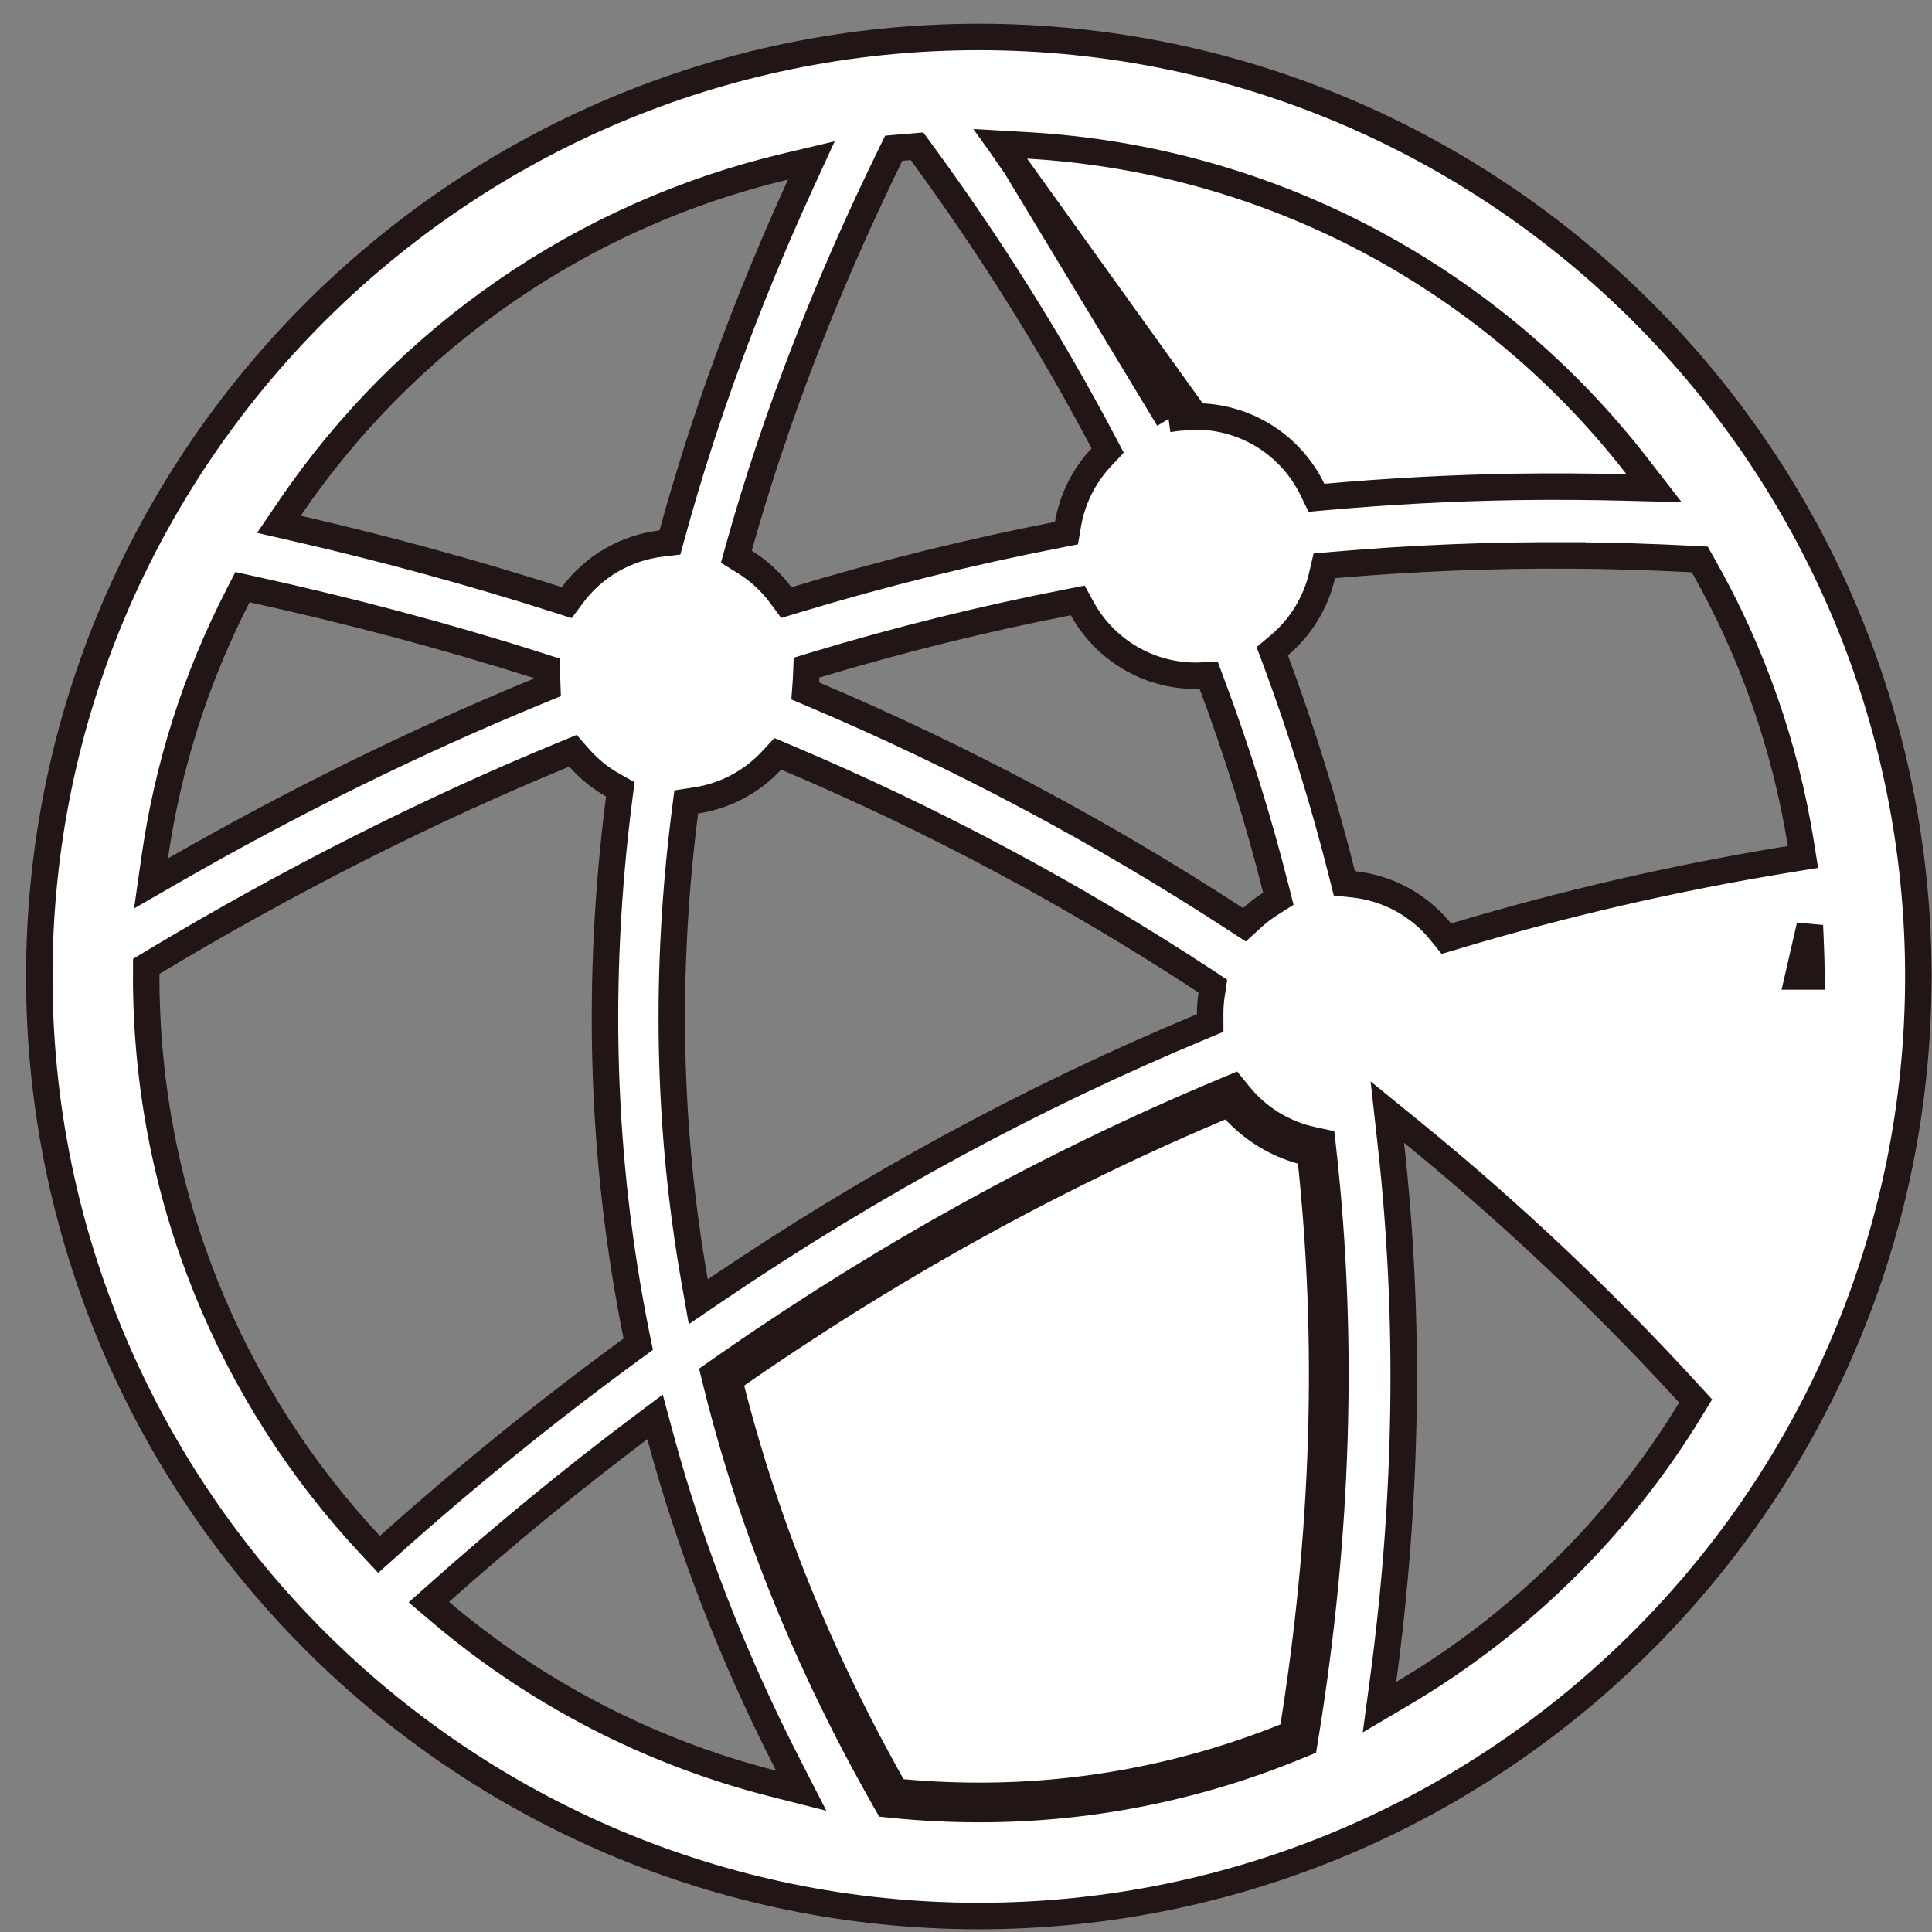 <svg width="73" height="73" viewBox="0 0 73 73" fill="none" xmlns="http://www.w3.org/2000/svg">
<rect x="0" y="0" width="73" height="73" fill="#808080" stroke="none"/>
<g clipPath="url(#clip0_450_2572)">
<path d="M37.793 5.434L38.817 5.493C48.196 6.029 56.454 10.654 61.854 17.615L62.5 18.448L61.446 18.421C60.05 18.385 58.661 18.377 57.278 18.397C54.877 18.437 52.477 18.564 50.085 18.778L49.742 18.809L49.591 18.498C49.19 17.67 48.563 16.972 47.784 16.483C47.004 15.995 46.103 15.735 45.183 15.735L37.793 5.434ZM37.793 5.434L38.378 6.277M37.793 5.434L38.378 6.277M38.378 6.277C40.434 9.242 42.308 12.328 43.99 15.52L44.154 15.831M38.378 6.277L44.154 15.831M44.154 15.831L44.502 15.783M44.154 15.831L44.502 15.783M44.502 15.783C44.727 15.751 44.955 15.735 45.183 15.735L44.502 15.783ZM59.388 20.987C56.361 20.967 53.367 21.091 50.4 21.348L50.038 21.38L49.956 21.734C49.718 22.767 49.151 23.695 48.341 24.379L48.072 24.606L48.195 24.935C49.181 27.588 50.021 30.293 50.711 33.038L50.796 33.377L51.143 33.414C51.783 33.482 52.404 33.675 52.969 33.983C53.534 34.291 54.033 34.707 54.438 35.208L54.649 35.469L54.97 35.373C59.078 34.142 63.298 33.165 67.632 32.46L68.124 32.38L68.046 31.888C67.457 28.192 66.208 24.631 64.36 21.377L64.225 21.138L63.951 21.124C62.423 21.044 60.902 20.996 59.388 20.987ZM59.388 20.987L59.384 21.487L59.387 20.987C59.387 20.987 59.388 20.987 59.388 20.987ZM36.984 68.356C41.114 68.361 45.204 67.552 49.021 65.975L49.279 65.869L49.324 65.593C50.549 58.054 50.792 50.696 49.999 43.513L49.959 43.154L49.606 43.078C48.514 42.846 47.534 42.247 46.829 41.381L46.593 41.092L46.249 41.236C39.608 44.008 33.287 47.52 27.263 51.731L26.982 51.928L27.064 52.262C28.386 57.591 30.49 62.822 33.4 67.945L33.527 68.17L33.784 68.196C34.836 68.302 35.904 68.356 36.984 68.356ZM36.984 68.356L36.984 67.856M36.984 68.356C36.984 68.356 36.984 68.356 36.984 68.356V67.856M36.984 67.856C35.921 67.856 34.87 67.803 33.834 67.698C30.946 62.612 28.86 57.424 27.549 52.141C33.546 47.949 39.835 44.455 46.442 41.697C47.219 42.651 48.298 43.311 49.502 43.568C50.289 50.702 50.049 58.015 48.831 65.513C45.074 67.064 41.049 67.861 36.984 67.856ZM34.816 5.754L34.649 5.527L34.368 5.552C34.322 5.556 34.274 5.559 34.22 5.563L34.217 5.563C34.166 5.566 34.108 5.57 34.05 5.575L33.769 5.6L33.645 5.854C31.203 10.851 29.291 15.792 27.923 20.673L27.822 21.035L28.142 21.233C28.67 21.561 29.132 21.986 29.502 22.486L29.711 22.769L30.049 22.667C33.308 21.681 36.615 20.861 39.957 20.21L40.296 20.144L40.354 19.804C40.517 18.859 40.953 17.983 41.609 17.283L41.852 17.023L41.686 16.708C39.732 13.004 37.449 9.351 34.816 5.754ZM30.23 6.994L30.657 6.062L29.66 6.299C22.032 8.116 15.358 12.72 10.95 19.205L10.539 19.81L11.252 19.974C14.562 20.733 17.839 21.629 21.075 22.661L21.415 22.77L21.628 22.483C22.025 21.948 22.527 21.499 23.103 21.165C23.68 20.83 24.318 20.617 24.98 20.537L25.313 20.497L25.402 20.173C26.6 15.807 28.21 11.41 30.23 6.994ZM9.539 22.267L9.163 22.184L8.987 22.527C7.403 25.61 6.344 28.935 5.851 32.365L5.706 33.381L6.595 32.87C11.107 30.28 15.695 28.02 20.36 26.104L20.681 25.972L20.669 25.624L20.669 25.605L20.657 25.251L20.321 25.144C16.825 24.028 13.226 23.078 9.539 22.267ZM40.897 23.006L40.721 22.687L40.363 22.757C37.143 23.385 33.957 24.175 30.816 25.123L30.475 25.227L30.461 25.583C30.459 25.639 30.456 25.695 30.452 25.751L30.426 26.107L30.756 26.247C36.309 28.6 41.643 31.439 46.696 34.732L47.021 34.944L47.307 34.682C47.521 34.485 47.752 34.308 47.997 34.153L48.303 33.959L48.214 33.608C47.551 30.981 46.744 28.393 45.796 25.856L45.67 25.517L45.309 25.531C45.266 25.532 45.223 25.534 45.18 25.534C44.306 25.533 43.448 25.299 42.695 24.854C41.941 24.41 41.32 23.771 40.897 23.006ZM21.885 28.635L21.649 28.367L21.319 28.503C16.044 30.677 10.864 33.307 5.77 36.367L5.527 36.513V36.796C5.527 36.8 5.527 36.806 5.526 36.824L5.526 36.827C5.526 36.842 5.524 36.868 5.524 36.896C5.524 45.211 8.738 52.756 13.988 58.374L14.322 58.731L14.687 58.405C17.62 55.781 20.68 53.303 23.857 50.98L24.116 50.791L24.052 50.478C22.71 43.839 22.514 37.05 23.395 30.159L23.438 29.826L23.146 29.661C22.671 29.391 22.245 29.045 21.885 28.635ZM29.71 28.62L29.388 28.484L29.15 28.74C28.397 29.548 27.394 30.078 26.302 30.245L25.929 30.302L25.881 30.676C25.117 36.695 25.226 42.615 26.25 48.426L26.384 49.186L27.023 48.753C32.87 44.786 38.999 41.451 45.418 38.783L45.727 38.654L45.726 38.319V38.289L45.726 38.288C45.727 38.05 45.745 37.812 45.78 37.576L45.827 37.26L45.56 37.084C40.544 33.789 35.239 30.956 29.71 28.62ZM68.41 35.535L68.386 34.971L67.944 36.896H68.444C68.444 36.896 68.444 36.896 68.444 36.895C68.444 36.436 68.429 35.981 68.41 35.535ZM53.368 42.792L52.42 42.02L52.555 43.236C53.292 49.851 53.181 56.608 52.261 63.484L52.124 64.505L53.011 63.981C57.456 61.351 61.186 57.669 63.874 53.259L64.07 52.938L63.816 52.661C60.579 49.121 57.087 45.823 53.368 42.792ZM24.943 54.25L24.751 53.537L24.16 53.981C21.598 55.908 19.089 57.969 16.634 60.152L16.204 60.534L16.643 60.907C20.28 63.995 24.575 66.212 29.2 67.388L30.273 67.661L29.768 66.675C27.682 62.605 26.079 58.458 24.943 54.25ZM1.484 36.896C1.484 17.32 17.408 1.396 36.984 1.396C56.561 1.396 72.484 17.32 72.484 36.896C72.484 56.472 56.561 72.396 36.984 72.396C17.408 72.396 1.484 56.472 1.484 36.896Z" fill="white" stroke="#211515"/>
</g>
<defs>
<clipPath id="clip0_450_2572">
<rect width="72" height="72" fill="white" transform="translate(0.984 0.896)"/>
</clipPath>
</defs>
</svg>
